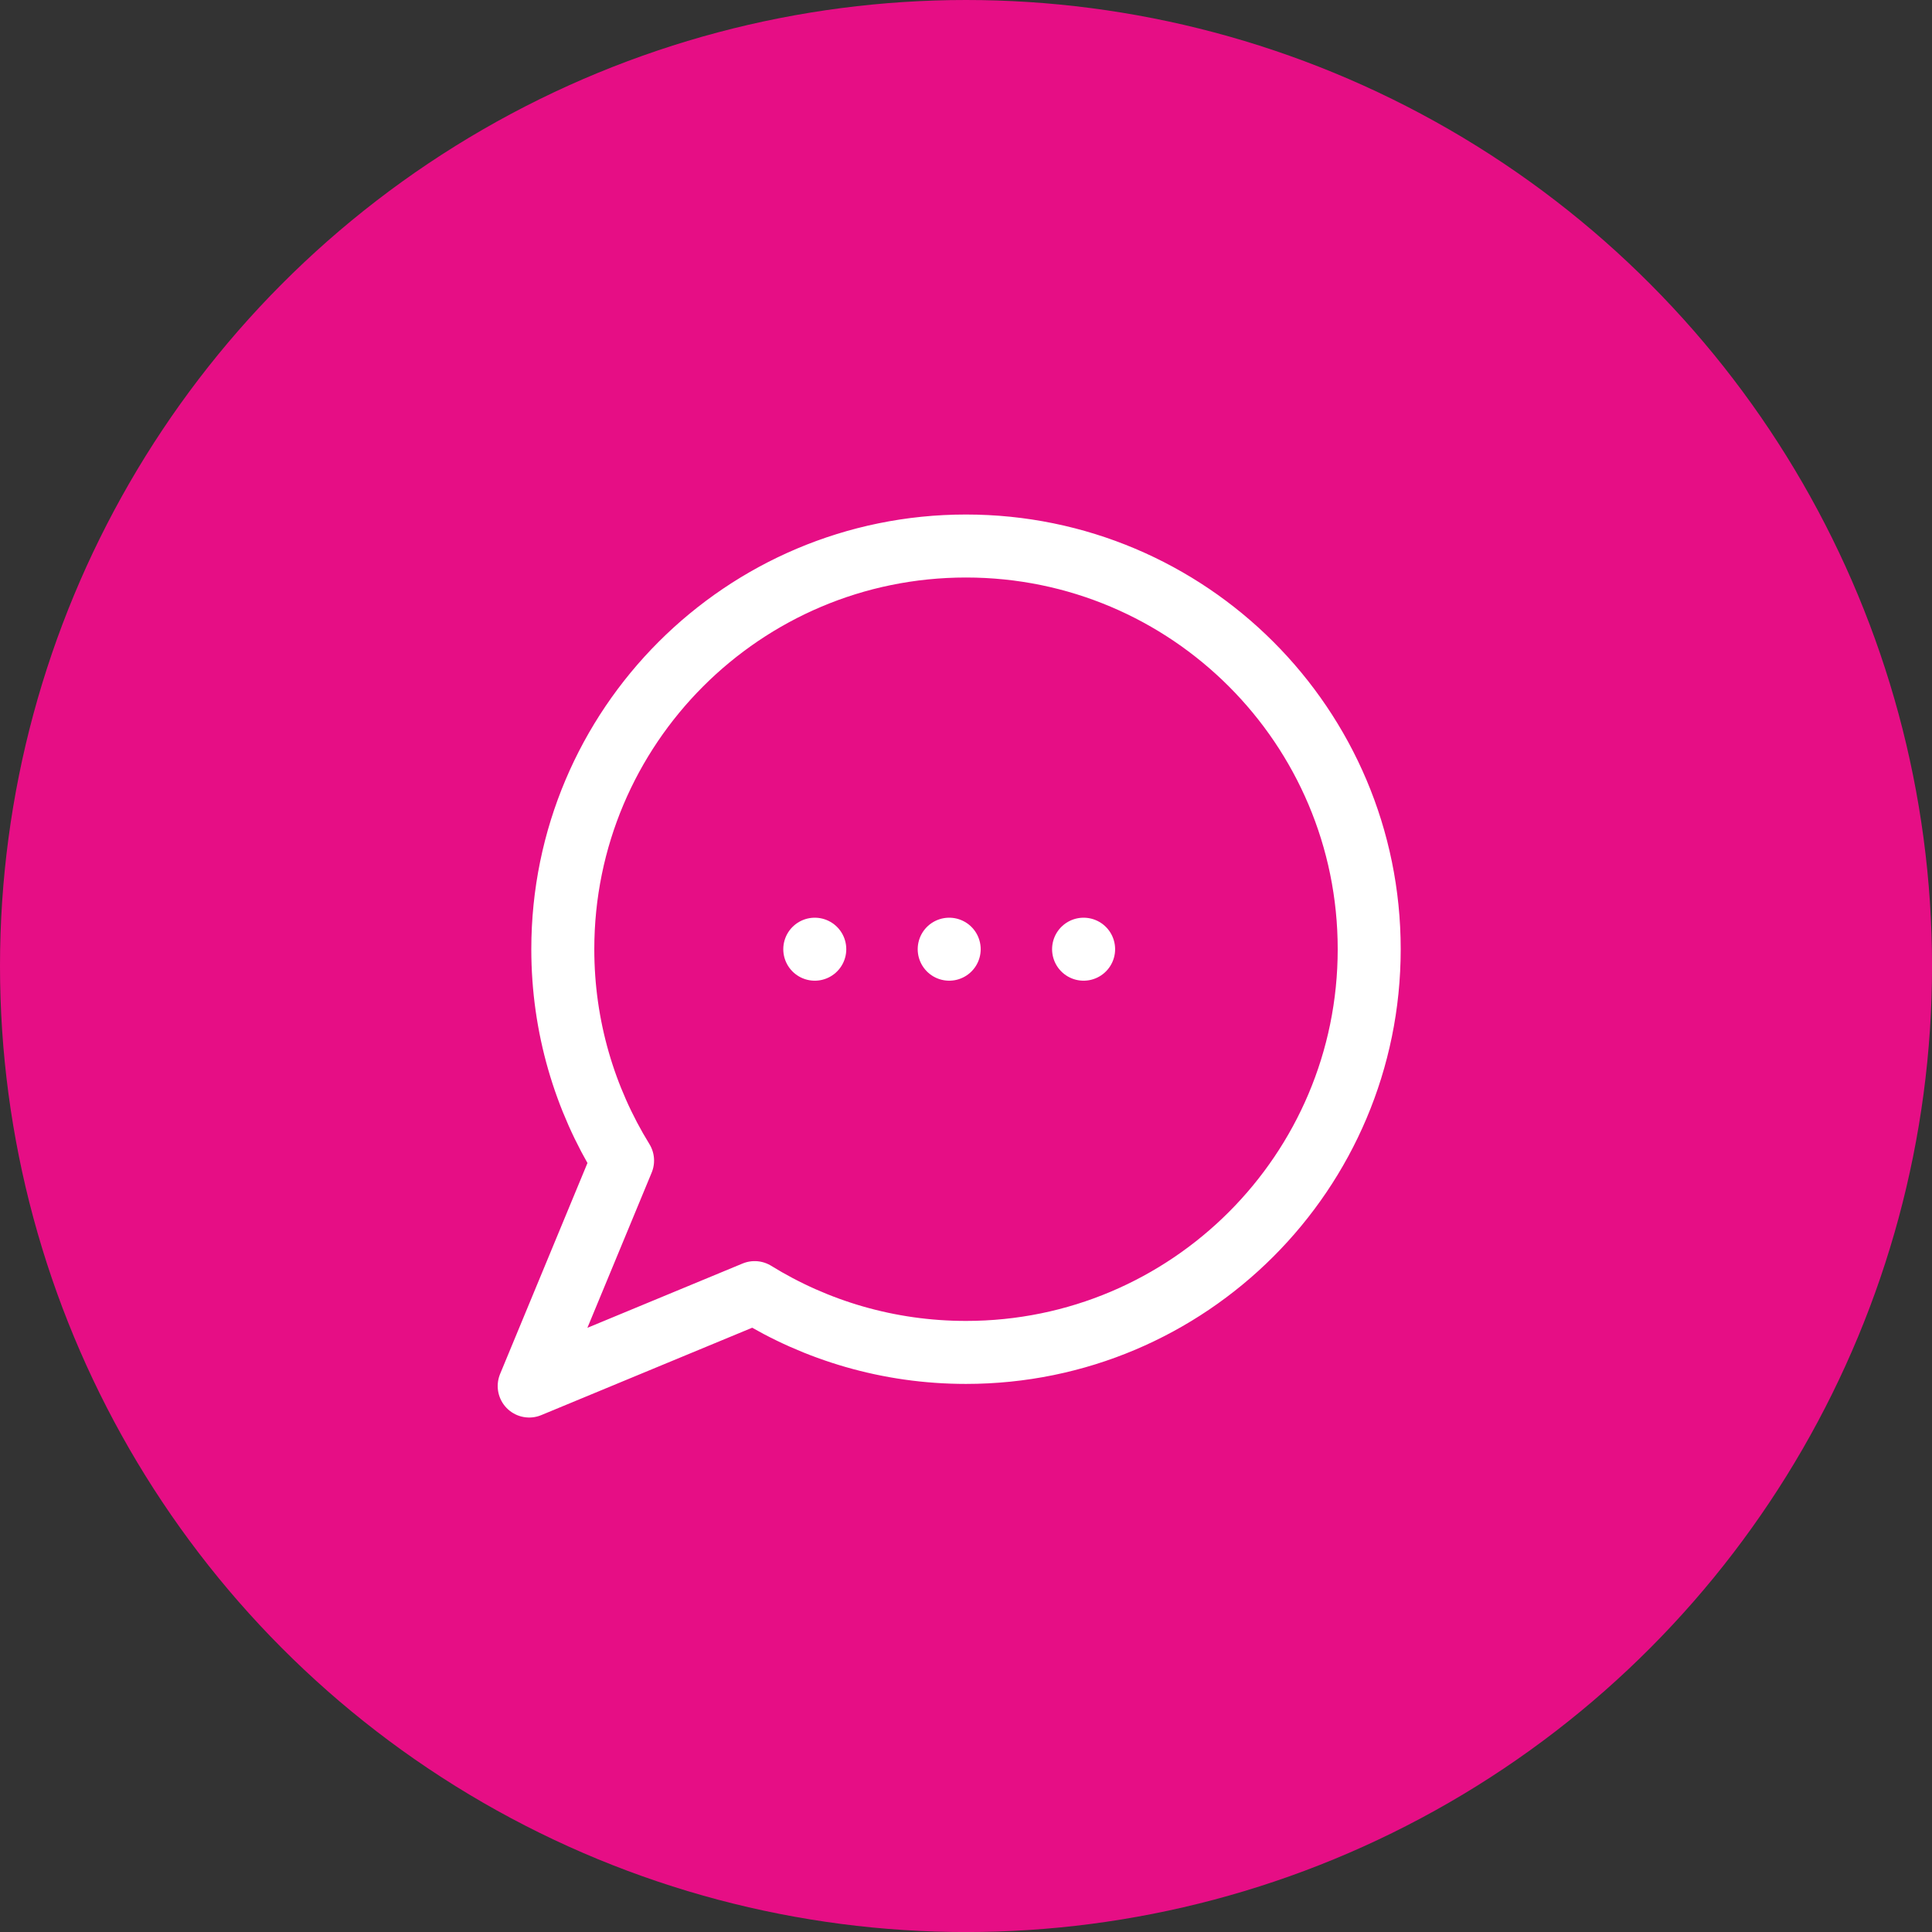 <?xml version="1.0" encoding="UTF-8"?>
<!DOCTYPE svg PUBLIC "-//W3C//DTD SVG 1.0//EN" "http://www.w3.org/TR/2001/REC-SVG-20010904/DTD/svg10.dtd">
<!-- Creator: CorelDRAW X7 -->
<svg xmlns="http://www.w3.org/2000/svg" xml:space="preserve" width="46px" height="46px" version="1.0" style="shape-rendering:geometricPrecision; text-rendering:geometricPrecision; image-rendering:optimizeQuality; fill-rule:evenodd; clip-rule:evenodd"
viewBox="0 0 49615 49615"
 xmlns:xlink="http://www.w3.org/1999/xlink">
 <rect x="0" y="0" width="49615" height="49615" fill="#333333" stroke="none"/>
 <defs>
  <style type="text/css">
   <![CDATA[
    .str0 {stroke:white;stroke-width:1617.69;stroke-linecap:round;stroke-linejoin:round}
    .fil1 {fill:none}
    .fil0 {fill:#E60E85}
   ]]>
  </style>
 </defs>
 <g id="Capa_x0020_1">
  <circle class="fil0" cx="24808" cy="24808" r="24808"/>
  <path class="fil1 str0" d="M24807 14022c5719,0 10355,4636 10355,10354 0,5719 -4636,10355 -10355,10355 -1990,0 -3849,-562 -5427,-1536l-5790 2399 2398 -5790c-973,-1579 -1535,-3438 -1535,-5428 0,-5718 4636,-10354 10354,-10354zm-431 10354l0 0m3451 0l1 0m-6904 0l0 0"/>
 </g>
</svg>
